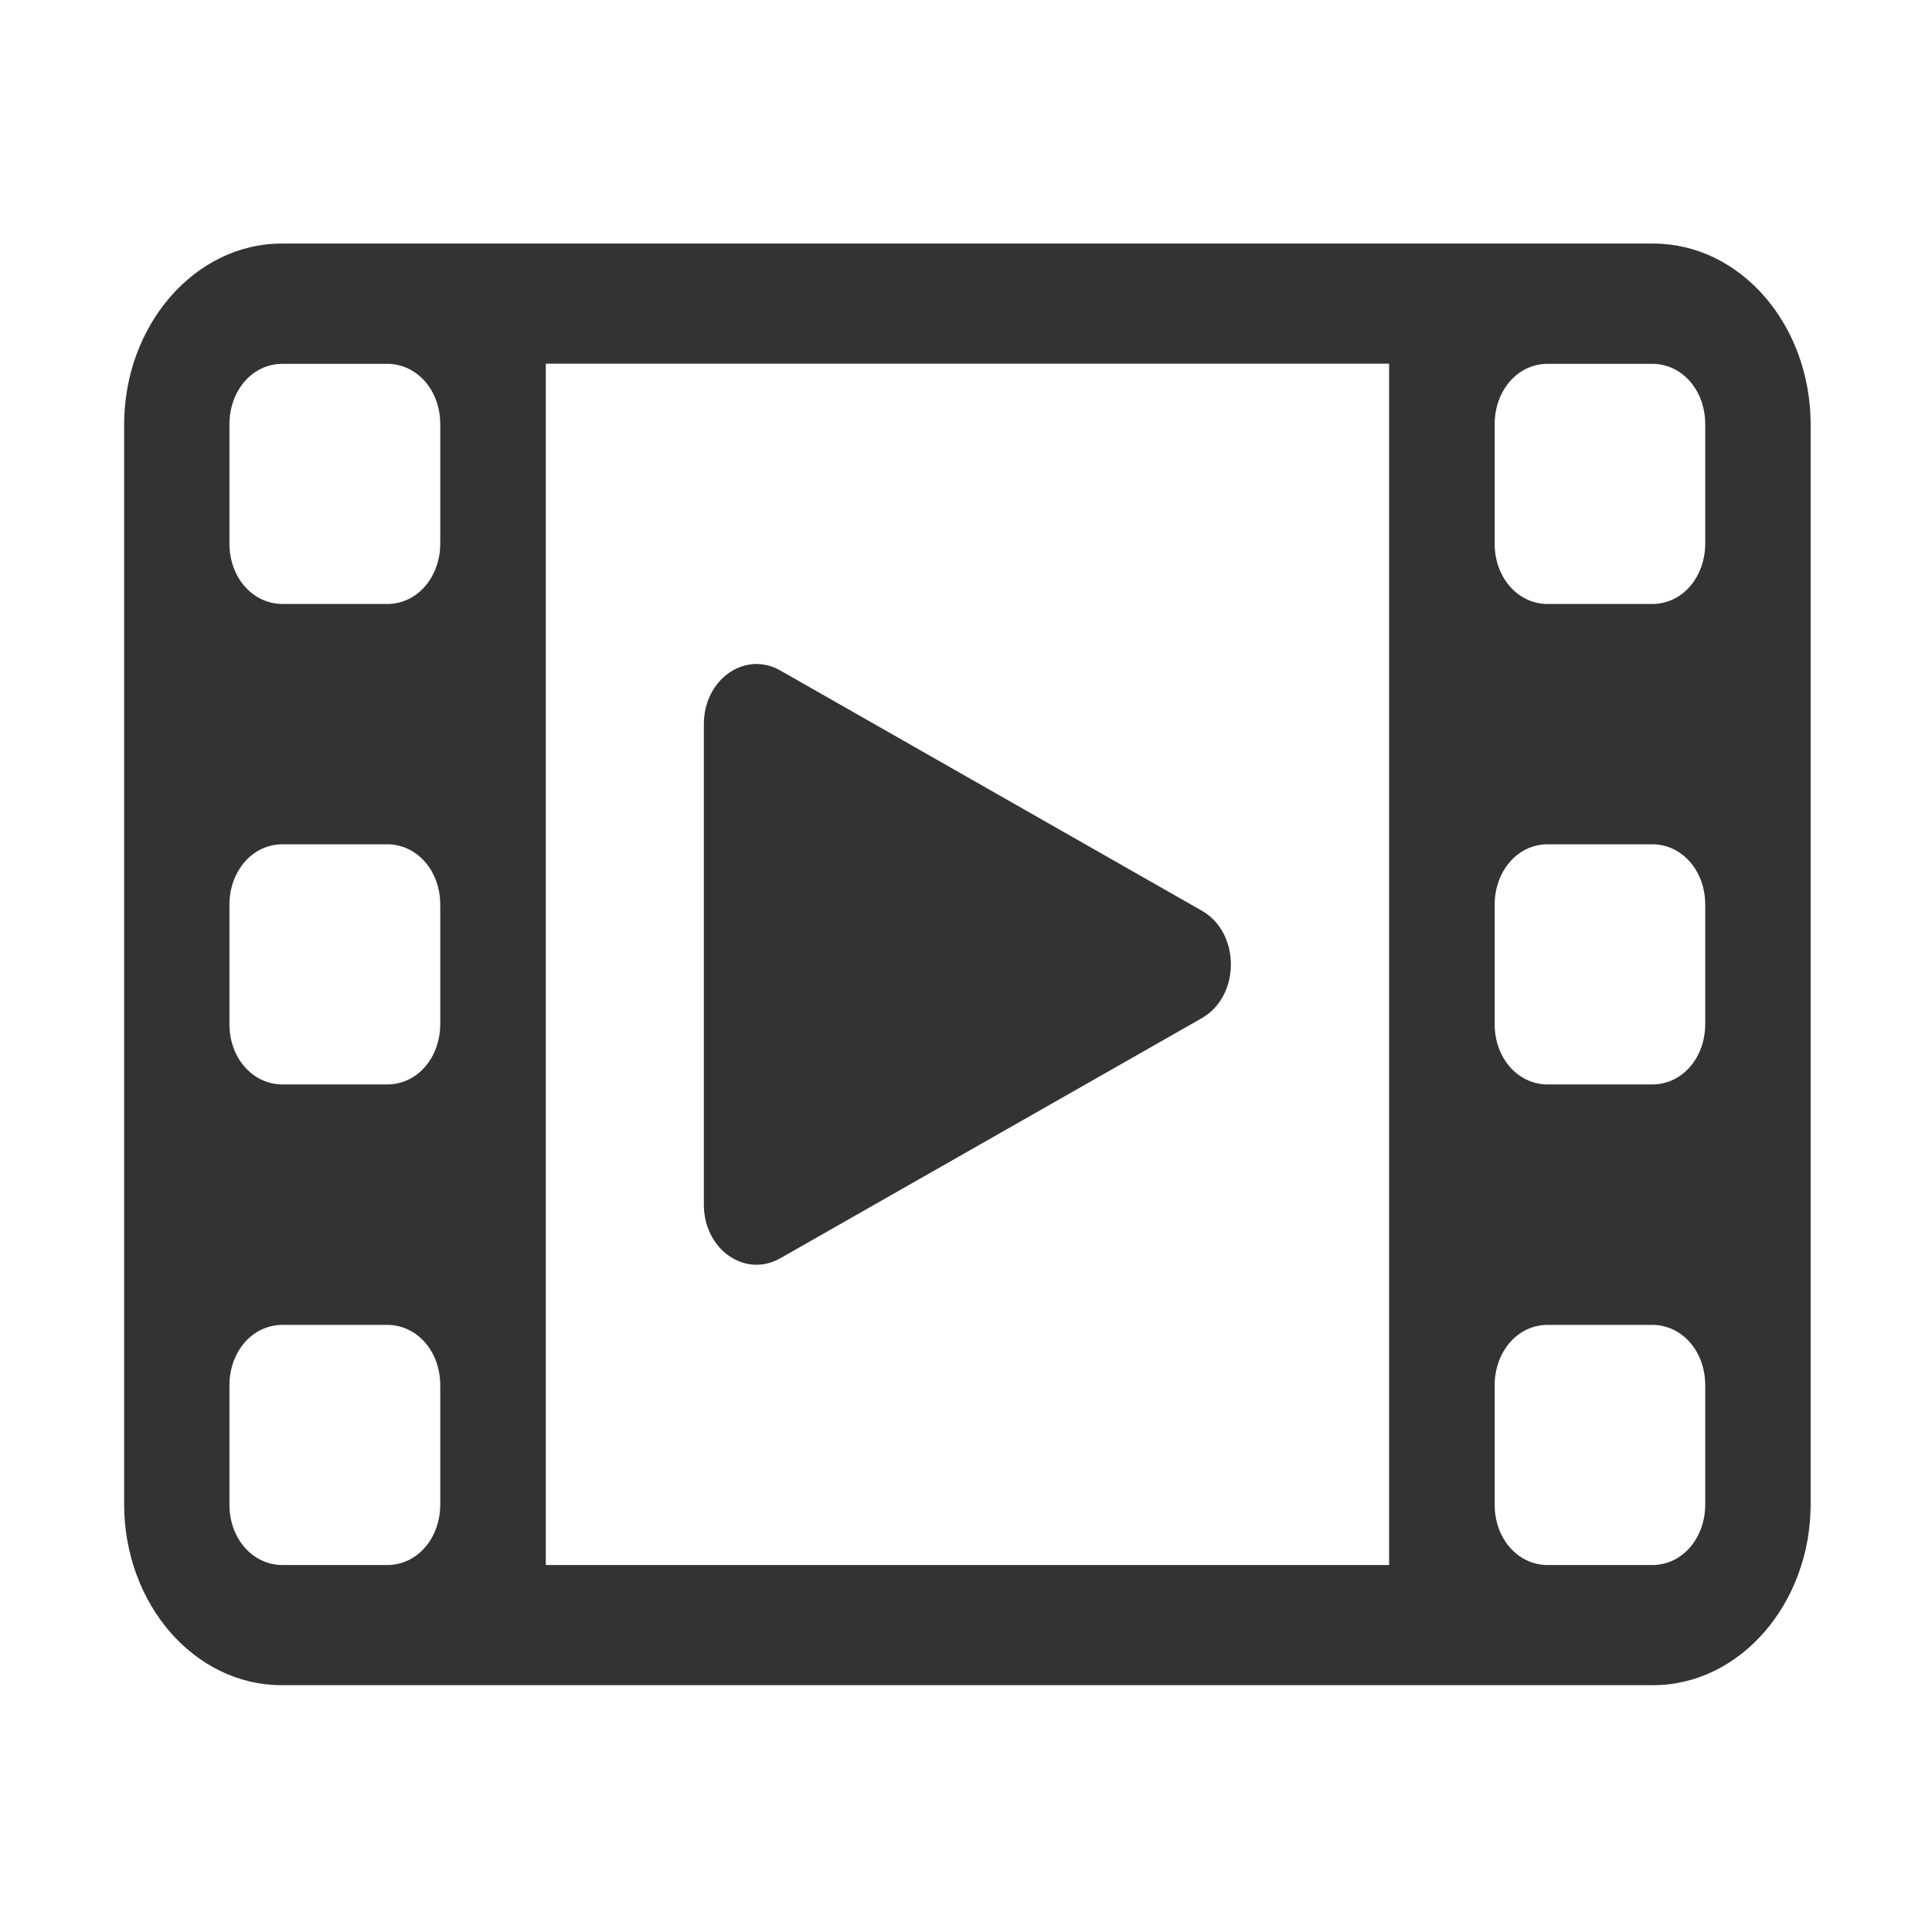 <svg t="1687422327610" class="icon" viewBox="0 0 1024 1024" version="1.1" xmlns="http://www.w3.org/2000/svg" p-id="2452" width="200" height="200"><path d="M413.504 666.944l223.488-127.296c20.544-11.776 20.544-45.248 0-56.96l-223.488-127.36c-18.624-10.56-40.448 4.736-40.448 28.48v254.72c0 23.68 21.824 38.976 40.448 28.416z m462.656-537.856H149.312c-45.952 0-83.52 43.136-83.52 96v572.096c0 52.992 37.248 96 83.52 96H876.16c46.016 0 83.52-43.2 83.52-96V225.088c0-53.056-37.248-96-83.52-96zM233.344 797.376c0 17.728-11.968 32.128-28.224 32.128h-55.296c-15.616 0-28.224-13.632-28.224-32.128v-63.04c0-17.728 11.968-32.128 28.224-32.128h55.36c15.552 0 28.16 13.632 28.16 32.128v63.04z m0-254.72c0 17.792-11.968 32.128-28.224 32.128h-55.296c-15.552 0-28.224-13.568-28.224-32.128v-63.04c0-17.728 11.968-32.128 28.224-32.128h55.36c15.552 0 28.16 13.632 28.16 32.128v63.04z m0-254.656c0 17.728-11.968 32.128-28.224 32.128h-55.296c-15.552 0-28.224-13.632-28.224-32.128v-63.04c0-17.792 11.968-32.128 28.224-32.128h55.36c15.552 0 28.16 13.632 28.16 32.128V288z m502.912 541.504H289.28V192.768h446.976v636.736z m167.552-32.128c0 17.728-11.968 32.128-28.16 32.128h-55.36c-15.488 0-28.096-13.632-28.096-32.128v-63.04c0-17.728 11.968-32.128 28.16-32.128h55.36c15.488 0 28.096 13.632 28.096 32.128v63.04z m0-254.72c0 17.792-11.968 32.128-28.16 32.128h-55.36c-15.488 0-28.096-13.632-28.096-32.128v-63.04c0-17.728 11.968-32.128 28.16-32.128h55.36c15.488 0 28.096 13.632 28.096 32.128v63.04z m0-254.656c0 17.728-11.968 32.128-28.16 32.128h-55.36c-15.488 0-28.096-13.632-28.096-32.128v-63.04c0-17.792 11.968-32.128 28.16-32.128h55.36c15.488 0 28.096 13.632 28.096 32.128V288z" fill="#333333" p-id="2453"></path></svg>